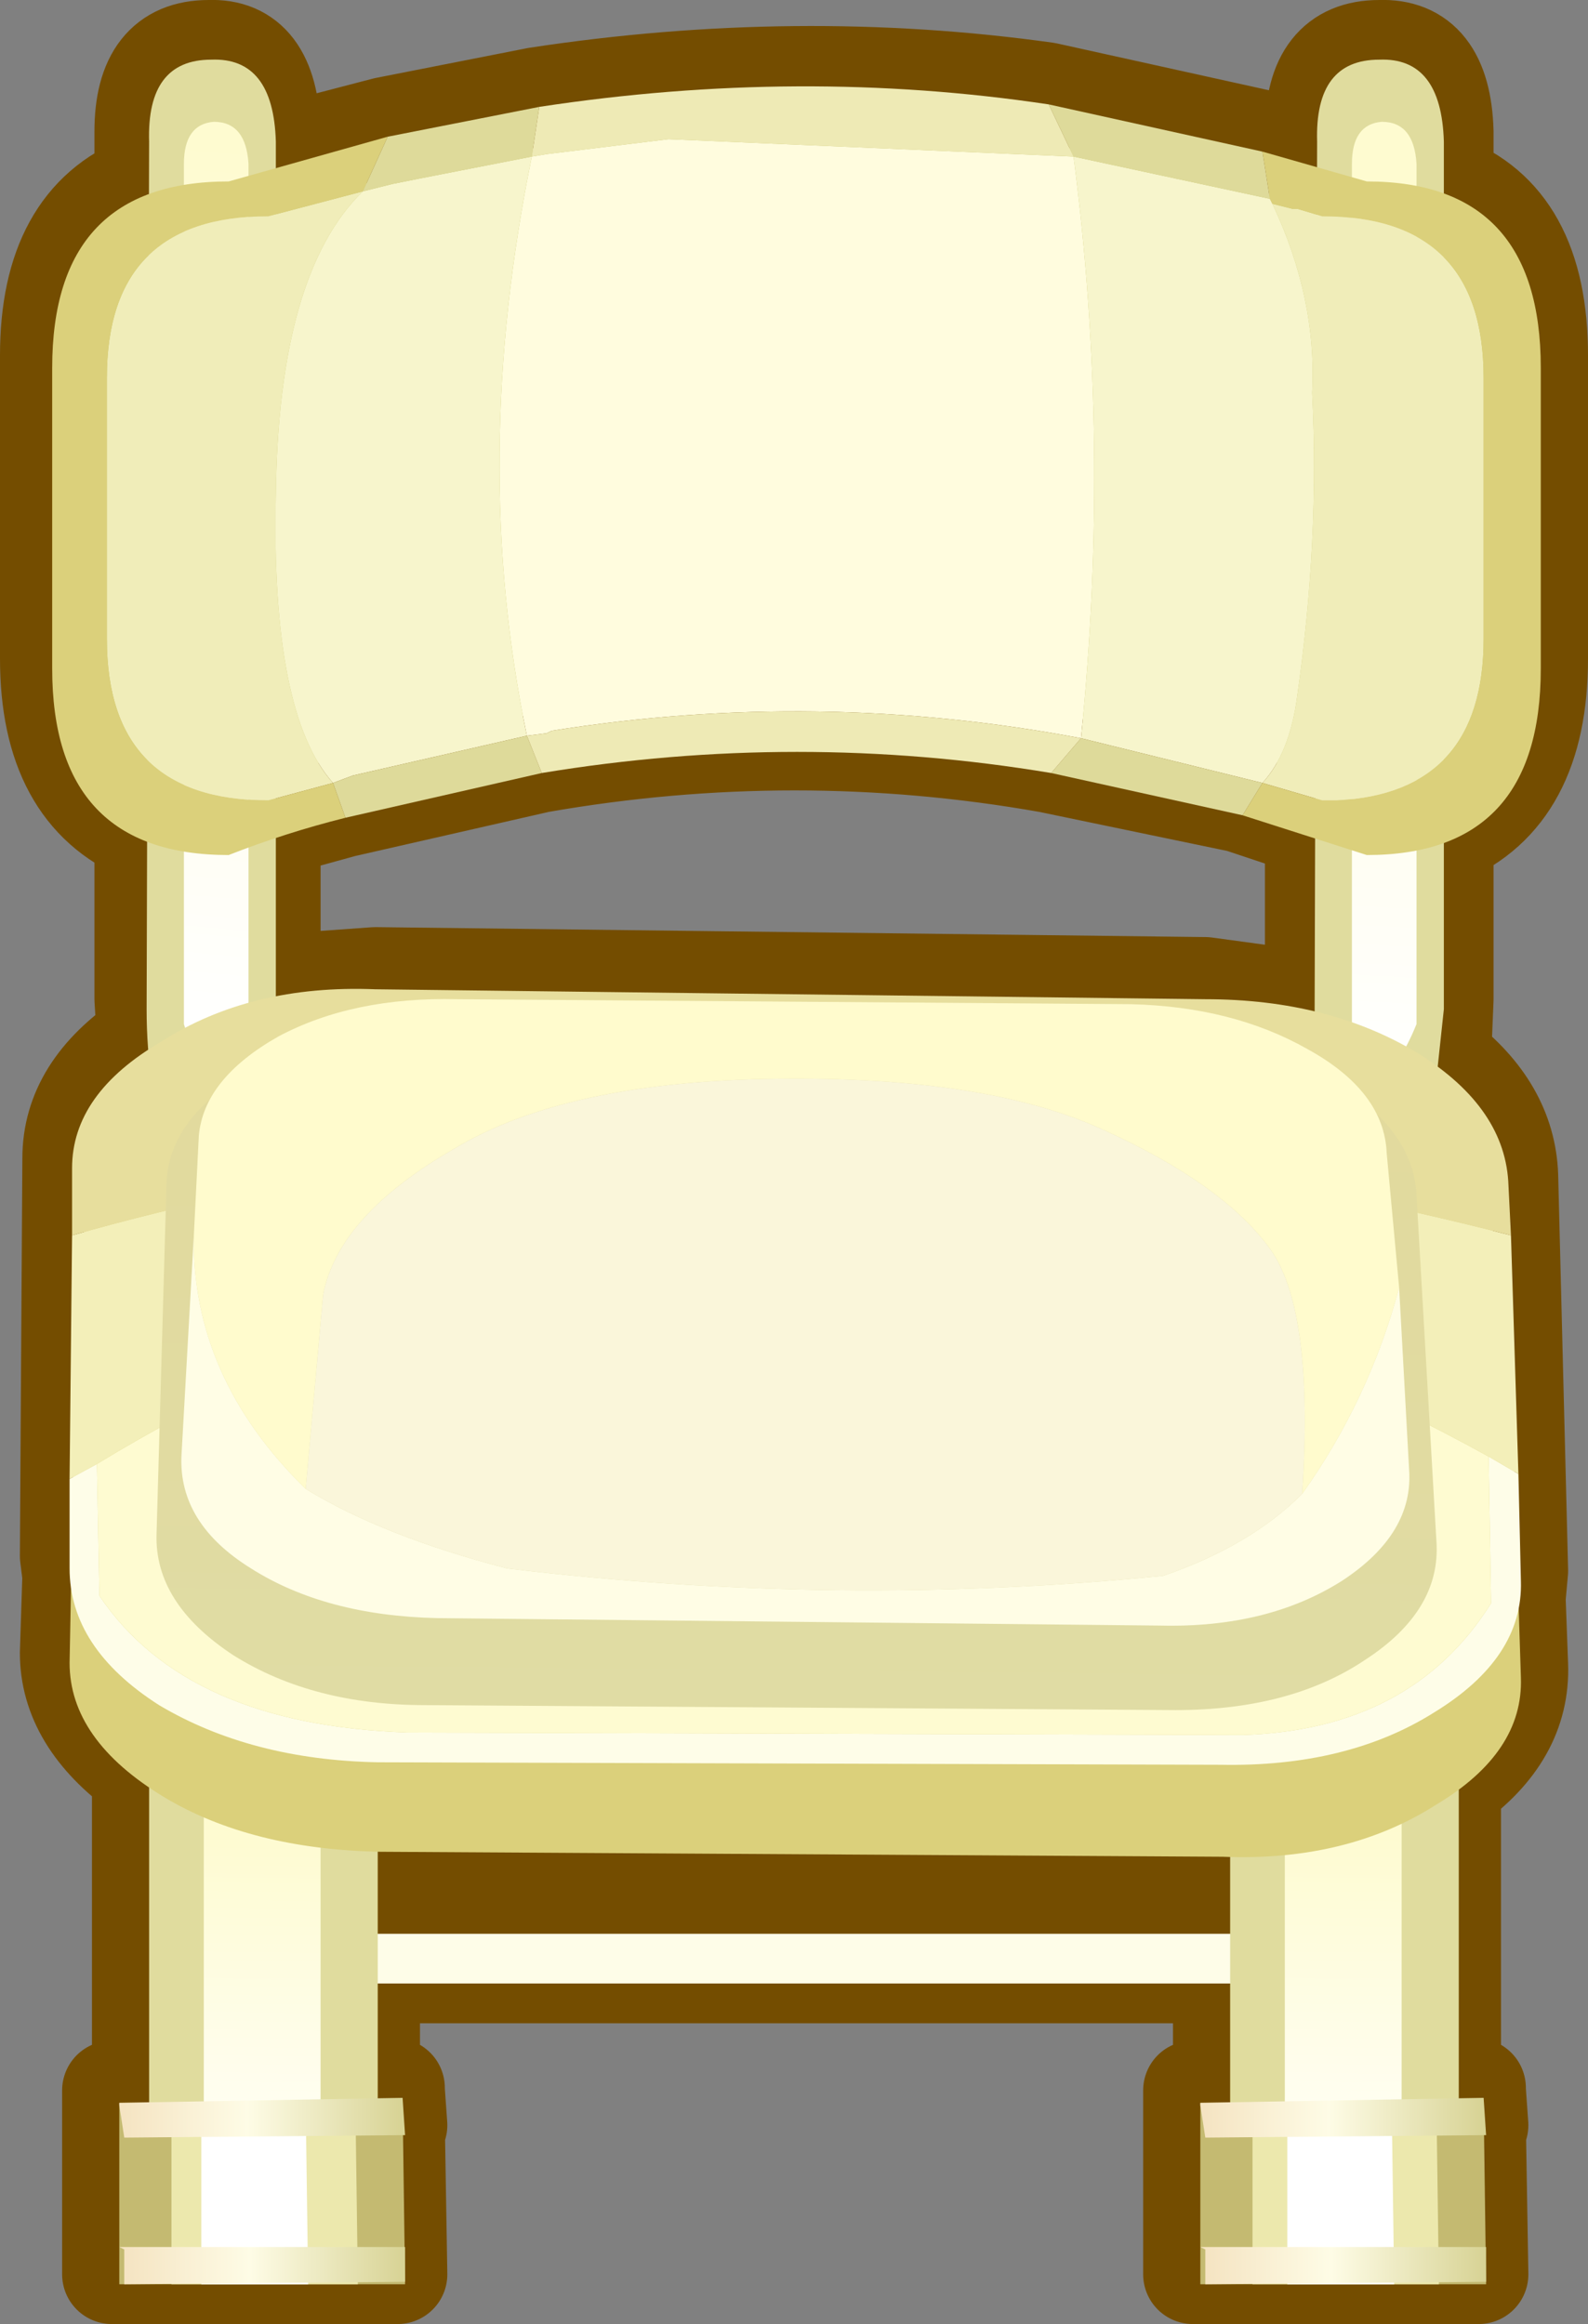 <?xml version="1.0" encoding="UTF-8" standalone="no"?>
<svg xmlns:xlink="http://www.w3.org/1999/xlink" height="46.75px" width="31.95px" xmlns="http://www.w3.org/2000/svg">
  <rect width="100%" height="100%" fill="#808080" stroke="none"/>
  <g transform="matrix(1.0, 0.0, 0.0, 1.0, 1.0, 16.0)">
    <path d="M11.6 19.0 L11.55 19.1 11.45 19.15 11.35 18.9 11.5 18.9 11.6 19.0" fill="#81f7e3" fill-rule="evenodd" stroke="none"/>
    <path d="M20.1 -0.65 Q15.0 -1.55 9.85 -0.65 L5.9 0.25 4.45 0.65 4.45 3.8 6.55 3.65 23.25 3.85 25.45 4.15 25.45 0.65 23.95 0.15 20.1 -0.65 M4.45 -12.85 L6.75 -13.45 9.8 -14.05 Q15.05 -14.85 20.05 -14.15 L24.35 -13.2 25.45 -12.85 25.45 -13.35 Q25.45 -15.0 26.75 -15.0 28.0 -15.05 28.05 -13.35 L28.05 -12.3 Q29.95 -11.6 29.95 -8.85 L29.95 -2.75 Q29.95 0.0 28.05 0.8 L28.05 4.1 28.0 5.3 Q29.3 6.3 29.35 7.65 L29.55 15.6 29.5 16.15 29.55 17.5 Q29.6 18.9 28.2 19.9 L28.2 26.0 28.7 26.0 28.7 26.05 28.75 26.75 28.7 26.75 28.75 29.75 23.0 29.75 23.0 26.05 23.6 26.05 23.6 23.7 6.45 23.7 6.45 26.0 6.95 26.0 6.95 26.05 7.0 26.75 6.95 26.75 7.0 29.75 1.25 29.75 1.25 26.05 1.85 26.05 1.85 19.65 Q0.4 18.6 0.4 17.25 L0.45 15.7 0.4 15.3 0.45 7.3 Q0.45 5.9 1.95 4.9 L1.9 4.1 1.9 0.75 Q0.0 -0.05 0.0 -2.75 L0.0 -8.85 Q0.0 -11.55 1.9 -12.3 L1.9 -13.35 Q1.9 -15.0 3.2 -15.0 4.4 -15.05 4.45 -13.35 L4.45 -12.85 M23.6 21.15 L6.6 21.05 6.45 21.05 6.45 22.7 23.6 22.7 23.6 21.15" fill="#c6c062" fill-rule="evenodd" stroke="none"/>
    <path d="M4.45 -12.85 L4.45 -13.35 Q4.4 -15.05 3.2 -15.0 1.9 -15.0 1.9 -13.35 L1.9 -12.3 Q0.0 -11.55 0.0 -8.85 L0.0 -2.75 Q0.0 -0.05 1.9 0.75 L1.9 4.1 1.95 4.9 Q0.45 5.9 0.45 7.3 L0.4 15.3 0.45 15.7 0.4 17.25 Q0.4 18.6 1.85 19.65 L1.85 26.05 1.25 26.05 1.25 29.75 7.0 29.75 6.95 26.75 7.0 26.75 6.95 26.05 6.95 26.0 6.45 26.0 6.45 23.7 23.6 23.7 23.6 26.05 23.0 26.05 23.0 29.75 28.75 29.75 28.7 26.75 28.75 26.75 28.7 26.05 28.7 26.0 28.2 26.0 28.2 19.9 Q29.6 18.9 29.55 17.5 L29.5 16.15 29.55 15.6 29.35 7.65 Q29.3 6.3 28.0 5.3 L28.05 4.1 28.05 0.8 Q29.95 0.0 29.95 -2.75 L29.95 -8.85 Q29.95 -11.6 28.05 -12.3 L28.05 -13.35 Q28.0 -15.05 26.75 -15.0 25.45 -15.0 25.45 -13.35 L25.45 -12.85 24.35 -13.2 20.05 -14.15 Q15.05 -14.85 9.8 -14.05 L6.75 -13.45 4.45 -12.85 M20.1 -0.65 L23.95 0.15 25.45 0.65 25.45 4.15 23.25 3.85 6.55 3.65 4.45 3.8 4.45 0.65 5.9 0.25 9.85 -0.65 Q15.0 -1.55 20.1 -0.65 M23.6 21.15 L6.6 21.05 6.45 21.05 6.45 22.7 23.6 22.7 23.6 21.15" fill="none" stroke="#744d00" stroke-linecap="round" stroke-linejoin="round" stroke-width="2.0"/>
    <path d="M26.05 23.4 Q26.05 23.9 25.15 23.9 L5.0 23.9 Q4.1 23.9 4.1 23.4 L4.4 23.05 5.0 22.9 25.15 22.9 Q26.05 22.9 26.05 23.4" fill="#fefde8" fill-rule="evenodd" stroke="none"/>
    <path d="M27.7 29.0 Q27.0 29.6 26.0 29.6 25.05 29.6 24.45 29.0 23.75 28.45 23.75 27.6 L23.75 19.05 Q23.75 18.25 24.45 17.65 25.05 17.1 26.0 17.1 27.0 17.1 27.7 17.65 28.35 18.25 28.35 19.05 L28.35 27.6 Q28.35 28.45 27.7 29.0" fill="#e0dc9e" fill-rule="evenodd" stroke="none"/>
    <path d="M26.8 27.3 Q26.55 27.7 26.0 27.7 25.5 27.7 25.2 27.3 24.85 26.95 24.85 26.35 L24.85 20.3 Q24.85 19.75 25.2 19.3 25.6 18.95 26.0 18.95 26.55 18.95 26.8 19.3 27.2 19.75 27.2 20.3 L27.2 26.35 Q27.2 26.95 26.8 27.3" fill="url(#gradient0)" fill-rule="evenodd" stroke="none"/>
    <path d="M28.9 29.95 L23.15 29.95 23.15 26.3 28.85 26.3 28.9 29.95" fill="#c4ba71" fill-rule="evenodd" stroke="none"/>
    <path d="M27.95 29.95 L24.2 29.95 24.2 26.3 27.9 26.3 27.95 29.95" fill="#ece8ad" fill-rule="evenodd" stroke="none"/>
    <path d="M27.05 29.95 L24.9 29.95 24.9 26.3 27.0 26.3 27.05 29.95" fill="#ffffff" fill-rule="evenodd" stroke="none"/>
    <path d="M28.9 26.95 L23.25 27.0 23.15 26.35 23.15 26.3 28.85 26.2 28.9 26.95" fill="url(#gradient1)" fill-rule="evenodd" stroke="none"/>
    <path d="M28.9 29.9 L23.25 29.95 23.25 29.25 23.15 29.2 28.9 29.2 28.9 29.9" fill="url(#gradient2)" fill-rule="evenodd" stroke="none"/>
    <path d="M5.95 29.0 Q5.25 29.6 4.25 29.6 3.3 29.6 2.7 29.0 2.0 28.45 2.0 27.6 L2.0 19.05 Q2.0 18.25 2.7 17.65 3.3 17.1 4.25 17.1 5.25 17.1 5.95 17.65 6.6 18.25 6.6 19.05 L6.6 27.6 Q6.6 28.45 5.95 29.0" fill="#e0dc9e" fill-rule="evenodd" stroke="none"/>
    <path d="M5.05 27.3 Q4.8 27.7 4.25 27.7 3.75 27.7 3.45 27.3 3.1 26.95 3.1 26.35 L3.1 20.3 Q3.1 19.75 3.45 19.3 3.85 18.95 4.25 18.95 4.8 18.95 5.05 19.3 5.45 19.75 5.45 20.3 L5.45 26.35 Q5.45 26.95 5.05 27.3" fill="url(#gradient3)" fill-rule="evenodd" stroke="none"/>
    <path d="M25.5 -13.15 Q25.45 -14.8 26.75 -14.8 28.0 -14.85 28.05 -13.15 L28.05 4.3 27.75 7.1 Q27.3 8.35 26.8 8.35 26.25 8.35 25.9 7.1 25.45 5.9 25.45 4.3 L25.5 -13.15" fill="#e0dc9e" fill-rule="evenodd" stroke="none"/>
    <path d="M26.2 -12.7 Q26.2 -13.5 26.8 -13.55 27.45 -13.55 27.5 -12.7 L27.5 3.9 27.5 4.6 Q26.75 6.45 26.2 4.6 L26.2 3.9 26.2 -12.7" fill="url(#gradient4)" fill-rule="evenodd" stroke="none"/>
    <path d="M2.0 -13.15 Q1.95 -14.8 3.25 -14.8 4.5 -14.85 4.55 -13.15 L4.55 4.3 4.25 7.1 Q3.8 8.35 3.3 8.35 2.75 8.35 2.4 7.1 1.95 5.9 1.95 4.3 L2.0 -13.15" fill="#e0dc9e" fill-rule="evenodd" stroke="none"/>
    <path d="M2.7 -12.7 Q2.7 -13.5 3.3 -13.55 3.95 -13.55 4.0 -12.7 L4.0 3.9 4.0 4.6 Q3.25 6.45 2.7 4.6 L2.7 3.9 2.7 -12.7" fill="url(#gradient5)" fill-rule="evenodd" stroke="none"/>
    <path d="M29.35 9.9 L29.6 17.75 Q29.65 19.25 27.9 20.3 26.1 21.45 23.6 21.35 L6.65 21.25 Q4.05 21.2 2.3 20.15 0.4 19.0 0.4 17.45 L0.55 9.6 Q0.55 8.05 2.35 7.05 4.1 5.9 6.65 5.95 L23.25 6.2 Q25.7 6.2 27.5 7.35 29.3 8.35 29.35 9.9" fill="#dbd07b" fill-rule="evenodd" stroke="none"/>
    <path d="M29.55 13.65 L29.6 15.8 Q29.65 17.35 27.85 18.45 26.1 19.55 23.55 19.5 L6.6 19.45 Q4.05 19.4 2.2 18.3 0.4 17.15 0.4 15.55 L0.4 13.75 0.95 13.45 1.0 16.1 Q2.75 18.7 7.2 18.85 L24.0 18.9 Q27.4 18.8 29.0 16.25 L28.95 13.3 29.55 13.65" fill="#fefde8" fill-rule="evenodd" stroke="none"/>
    <path d="M28.95 13.3 L29.0 16.25 Q27.4 18.8 24.0 18.9 L7.2 18.85 Q2.75 18.7 1.0 16.1 L0.95 13.45 Q14.4 5.25 28.95 13.3" fill="#fefbd1" fill-rule="evenodd" stroke="none"/>
    <path d="M29.4 8.85 L29.55 13.65 28.95 13.3 Q14.4 5.25 0.95 13.45 L0.4 13.75 0.45 8.85 Q14.2 4.95 29.4 8.85" fill="#f3efb9" fill-rule="evenodd" stroke="none"/>
    <path d="M0.45 8.85 L0.45 7.5 Q0.45 6.0 2.25 4.95 4.05 3.8 6.55 3.9 L23.25 4.1 Q25.75 4.1 27.55 5.2 29.3 6.3 29.35 7.85 L29.4 8.85 Q14.2 4.95 0.45 8.85" fill="#e7de9d" fill-rule="evenodd" stroke="none"/>
    <path d="M27.5 8.05 L27.9 15.0 Q28.0 16.4 26.45 17.4 24.95 18.4 22.65 18.4 L7.55 18.3 Q5.3 18.3 3.7 17.3 2.1 16.25 2.15 14.85 L2.35 7.8 Q2.4 6.5 3.95 5.6 5.5 4.65 7.7 4.65 L22.15 4.75 Q24.25 4.8 25.85 5.75 27.45 6.75 27.5 8.05" fill="url(#gradient6)" fill-rule="evenodd" stroke="none"/>
    <path d="M27.15 9.9 L27.35 13.55 Q27.45 14.85 26.0 15.8 24.5 16.75 22.35 16.7 L7.8 16.55 Q5.55 16.5 4.05 15.55 2.6 14.65 2.65 13.3 L2.9 8.85 Q2.85 11.7 5.15 13.95 6.7 14.9 9.2 15.55 15.85 16.35 22.4 15.7 24.15 15.1 25.2 14.05 26.55 12.15 27.15 9.9" fill="#fffde5" fill-rule="evenodd" stroke="none"/>
    <path d="M2.9 8.85 L3.0 6.85 Q3.1 5.7 4.6 4.85 6.1 4.05 8.2 4.1 L21.75 4.2 Q23.8 4.25 25.3 5.1 26.85 5.95 26.9 7.2 L27.15 9.9 Q26.55 12.15 25.2 14.05 25.45 10.25 24.5 9.05 23.55 7.8 21.25 6.75 18.9 5.65 14.65 5.7 10.4 5.75 8.15 7.1 5.8 8.45 5.5 10.05 L5.15 13.95 Q2.85 11.7 2.9 8.85" fill="#fffbcd" fill-rule="evenodd" stroke="none"/>
    <path d="M25.2 14.05 Q24.15 15.1 22.4 15.7 15.85 16.35 9.2 15.55 6.7 14.9 5.15 13.95 L5.5 10.05 Q5.8 8.45 8.15 7.1 10.4 5.75 14.65 5.7 18.9 5.65 21.25 6.75 23.55 7.8 24.5 9.05 25.45 10.25 25.2 14.05" fill="#faf6da" fill-rule="evenodd" stroke="none"/>
    <path d="M7.15 29.95 L1.4 29.95 1.4 26.3 7.1 26.3 7.15 29.95" fill="#c4ba71" fill-rule="evenodd" stroke="none"/>
    <path d="M6.2 29.95 L2.45 29.95 2.45 26.3 6.15 26.3 6.2 29.95" fill="#ece8ad" fill-rule="evenodd" stroke="none"/>
    <path d="M5.2 29.95 L3.05 29.95 3.05 26.3 5.15 26.3 5.2 29.95" fill="#ffffff" fill-rule="evenodd" stroke="none"/>
    <path d="M7.15 26.95 L1.5 27.0 1.4 26.35 1.4 26.3 7.1 26.2 7.15 26.95" fill="url(#gradient7)" fill-rule="evenodd" stroke="none"/>
    <path d="M7.15 29.9 L1.5 29.95 1.5 29.25 1.4 29.2 7.15 29.2 7.15 29.9" fill="url(#gradient8)" fill-rule="evenodd" stroke="none"/>
    <path d="M24.6 -11.9 L25.0 -11.8 25.1 -11.8 25.6 -11.65 Q28.85 -11.65 28.85 -8.4 L28.85 -3.15 Q28.85 -0.05 25.9 0.1 L25.6 0.1 24.4 -0.25 Q24.95 -0.85 25.1 -2.0 25.55 -5.15 25.4 -8.1 25.5 -10.0 24.6 -11.9 M5.7 -0.25 L4.4 0.1 Q1.15 0.1 1.15 -3.15 L1.15 -8.4 Q1.15 -11.65 4.4 -11.65 L6.3 -12.15 Q4.6 -10.5 4.55 -6.05 4.45 -1.65 5.7 -0.25" fill="#f0edb9" fill-rule="evenodd" stroke="none"/>
    <path d="M9.7 -12.85 L10.0 -12.9 12.45 -13.2 20.6 -12.85 Q21.35 -7.1 20.75 -1.15 15.45 -2.15 10.1 -1.3 L10.0 -1.25 9.6 -1.2 Q8.45 -6.75 9.7 -12.85" fill="#fffcde" fill-rule="evenodd" stroke="none"/>
    <path d="M24.55 -12.0 L24.6 -11.9 Q25.5 -10.0 25.4 -8.1 25.55 -5.15 25.1 -2.0 24.95 -0.85 24.4 -0.25 L20.75 -1.15 Q21.35 -7.1 20.6 -12.85 L24.55 -12.0 M6.3 -12.15 L6.9 -12.3 7.4 -12.4 9.7 -12.85 Q8.45 -6.75 9.6 -1.2 L6.1 -0.4 5.7 -0.25 Q4.45 -1.65 4.55 -6.05 4.6 -10.5 6.3 -12.15" fill="#f7f5cc" fill-rule="evenodd" stroke="none"/>
    <path d="M24.4 -12.95 L26.5 -12.35 Q30.0 -12.35 30.0 -8.6 L30.0 -2.55 Q30.0 1.2 26.5 1.2 L24.0 0.4 24.4 -0.25 25.6 0.1 25.9 0.1 Q28.85 -0.05 28.85 -3.15 L28.85 -8.4 Q28.85 -11.65 25.6 -11.65 L25.1 -11.8 25.0 -11.8 24.6 -11.9 24.55 -12.0 24.4 -12.95 M5.95 0.45 Q4.75 0.75 3.6 1.2 0.05 1.2 0.05 -2.55 L0.05 -8.6 Q0.05 -12.35 3.6 -12.35 L6.8 -13.25 6.3 -12.15 4.4 -11.65 Q1.15 -11.65 1.15 -8.4 L1.15 -3.15 Q1.15 0.1 4.4 0.1 L5.7 -0.25 5.95 0.45" fill="#dbd07b" fill-rule="evenodd" stroke="none"/>
    <path d="M24.4 -12.95 L24.55 -12.0 20.6 -12.85 20.1 -13.9 24.4 -12.95 M24.4 -0.25 L24.0 0.4 20.15 -0.45 20.75 -1.15 24.4 -0.25 M9.9 -0.45 L5.95 0.45 5.7 -0.25 6.1 -0.4 9.6 -1.2 9.9 -0.45 M6.8 -13.25 L9.85 -13.85 9.7 -12.85 7.4 -12.4 6.9 -12.3 6.3 -12.15 6.8 -13.25" fill="#deda9a" fill-rule="evenodd" stroke="none"/>
    <path d="M20.15 -0.45 Q15.05 -1.3 9.9 -0.45 L9.6 -1.2 10.0 -1.25 10.1 -1.3 Q15.45 -2.15 20.75 -1.15 L20.15 -0.45 M9.85 -13.85 Q15.1 -14.65 20.1 -13.9 L20.6 -12.85 12.45 -13.2 10.0 -12.9 9.7 -12.85 9.85 -13.85" fill="#eeeab5" fill-rule="evenodd" stroke="none"/>
  </g>
  <defs>
    <linearGradient gradientTransform="matrix(2.0E-4, -0.005, -0.006, -1.0E-4, 26.0, 24.85)" gradientUnits="userSpaceOnUse" id="gradient0" spreadMethod="pad" x1="-819.2" x2="819.2">
      <stop offset="0.004" stop-color="#ffffff"/>
      <stop offset="0.004" stop-color="#ffffff"/>
      <stop offset="1.0" stop-color="#fefbd0"/>
    </linearGradient>
    <linearGradient gradientTransform="matrix(0.004, 0.0, 0.0, -0.003, 26.0, 26.6)" gradientUnits="userSpaceOnUse" id="gradient1" spreadMethod="pad" x1="-819.2" x2="819.2">
      <stop offset="0.0" stop-color="#f3dfbb"/>
      <stop offset="0.459" stop-color="#fefce6"/>
      <stop offset="1.0" stop-color="#d2cd89"/>
    </linearGradient>
    <linearGradient gradientTransform="matrix(0.004, 0.0, 0.0, -0.003, 26.05, 29.6)" gradientUnits="userSpaceOnUse" id="gradient2" spreadMethod="pad" x1="-819.2" x2="819.2">
      <stop offset="0.0" stop-color="#f3dfbb"/>
      <stop offset="0.459" stop-color="#fefce6"/>
      <stop offset="1.0" stop-color="#d2cd89"/>
    </linearGradient>
    <linearGradient gradientTransform="matrix(2.0E-4, -0.005, -0.006, -1.0E-4, 4.25, 24.85)" gradientUnits="userSpaceOnUse" id="gradient3" spreadMethod="pad" x1="-819.2" x2="819.2">
      <stop offset="0.004" stop-color="#ffffff"/>
      <stop offset="0.004" stop-color="#ffffff"/>
      <stop offset="1.0" stop-color="#fefbd0"/>
    </linearGradient>
    <linearGradient gradientTransform="matrix(4.0E-4, -0.011, 0.009, 5.0E-4, 27.2, -3.05)" gradientUnits="userSpaceOnUse" id="gradient4" spreadMethod="pad" x1="-819.2" x2="819.2">
      <stop offset="0.004" stop-color="#ffffff"/>
      <stop offset="0.004" stop-color="#ffffff"/>
      <stop offset="1.0" stop-color="#fefbd0"/>
    </linearGradient>
    <linearGradient gradientTransform="matrix(7.0E-4, -0.011, 0.009, 8.0E-4, 3.45, -4.05)" gradientUnits="userSpaceOnUse" id="gradient5" spreadMethod="pad" x1="-819.2" x2="819.2">
      <stop offset="0.004" stop-color="#ffffff"/>
      <stop offset="0.004" stop-color="#ffffff"/>
      <stop offset="1.0" stop-color="#fefbd0"/>
    </linearGradient>
    <linearGradient gradientTransform="matrix(-1.0E-4, 0.009, 0.01, 1.0E-4, 15.1, 11.15)" gradientUnits="userSpaceOnUse" id="gradient6" spreadMethod="pad" x1="-819.2" x2="819.2">
      <stop offset="0.0" stop-color="#e2d99c"/>
      <stop offset="1.0" stop-color="#e0dca4"/>
    </linearGradient>
    <linearGradient gradientTransform="matrix(0.004, 0.0, 0.0, -0.003, 4.25, 26.6)" gradientUnits="userSpaceOnUse" id="gradient7" spreadMethod="pad" x1="-819.2" x2="819.2">
      <stop offset="0.0" stop-color="#f3dfbb"/>
      <stop offset="0.459" stop-color="#fefce6"/>
      <stop offset="1.0" stop-color="#d2cd89"/>
    </linearGradient>
    <linearGradient gradientTransform="matrix(0.004, 0.0, 0.0, -0.003, 4.3, 29.6)" gradientUnits="userSpaceOnUse" id="gradient8" spreadMethod="pad" x1="-819.2" x2="819.2">
      <stop offset="0.0" stop-color="#f3dfbb"/>
      <stop offset="0.459" stop-color="#fefce6"/>
      <stop offset="1.0" stop-color="#d2cd89"/>
    </linearGradient>
  </defs>
</svg>
